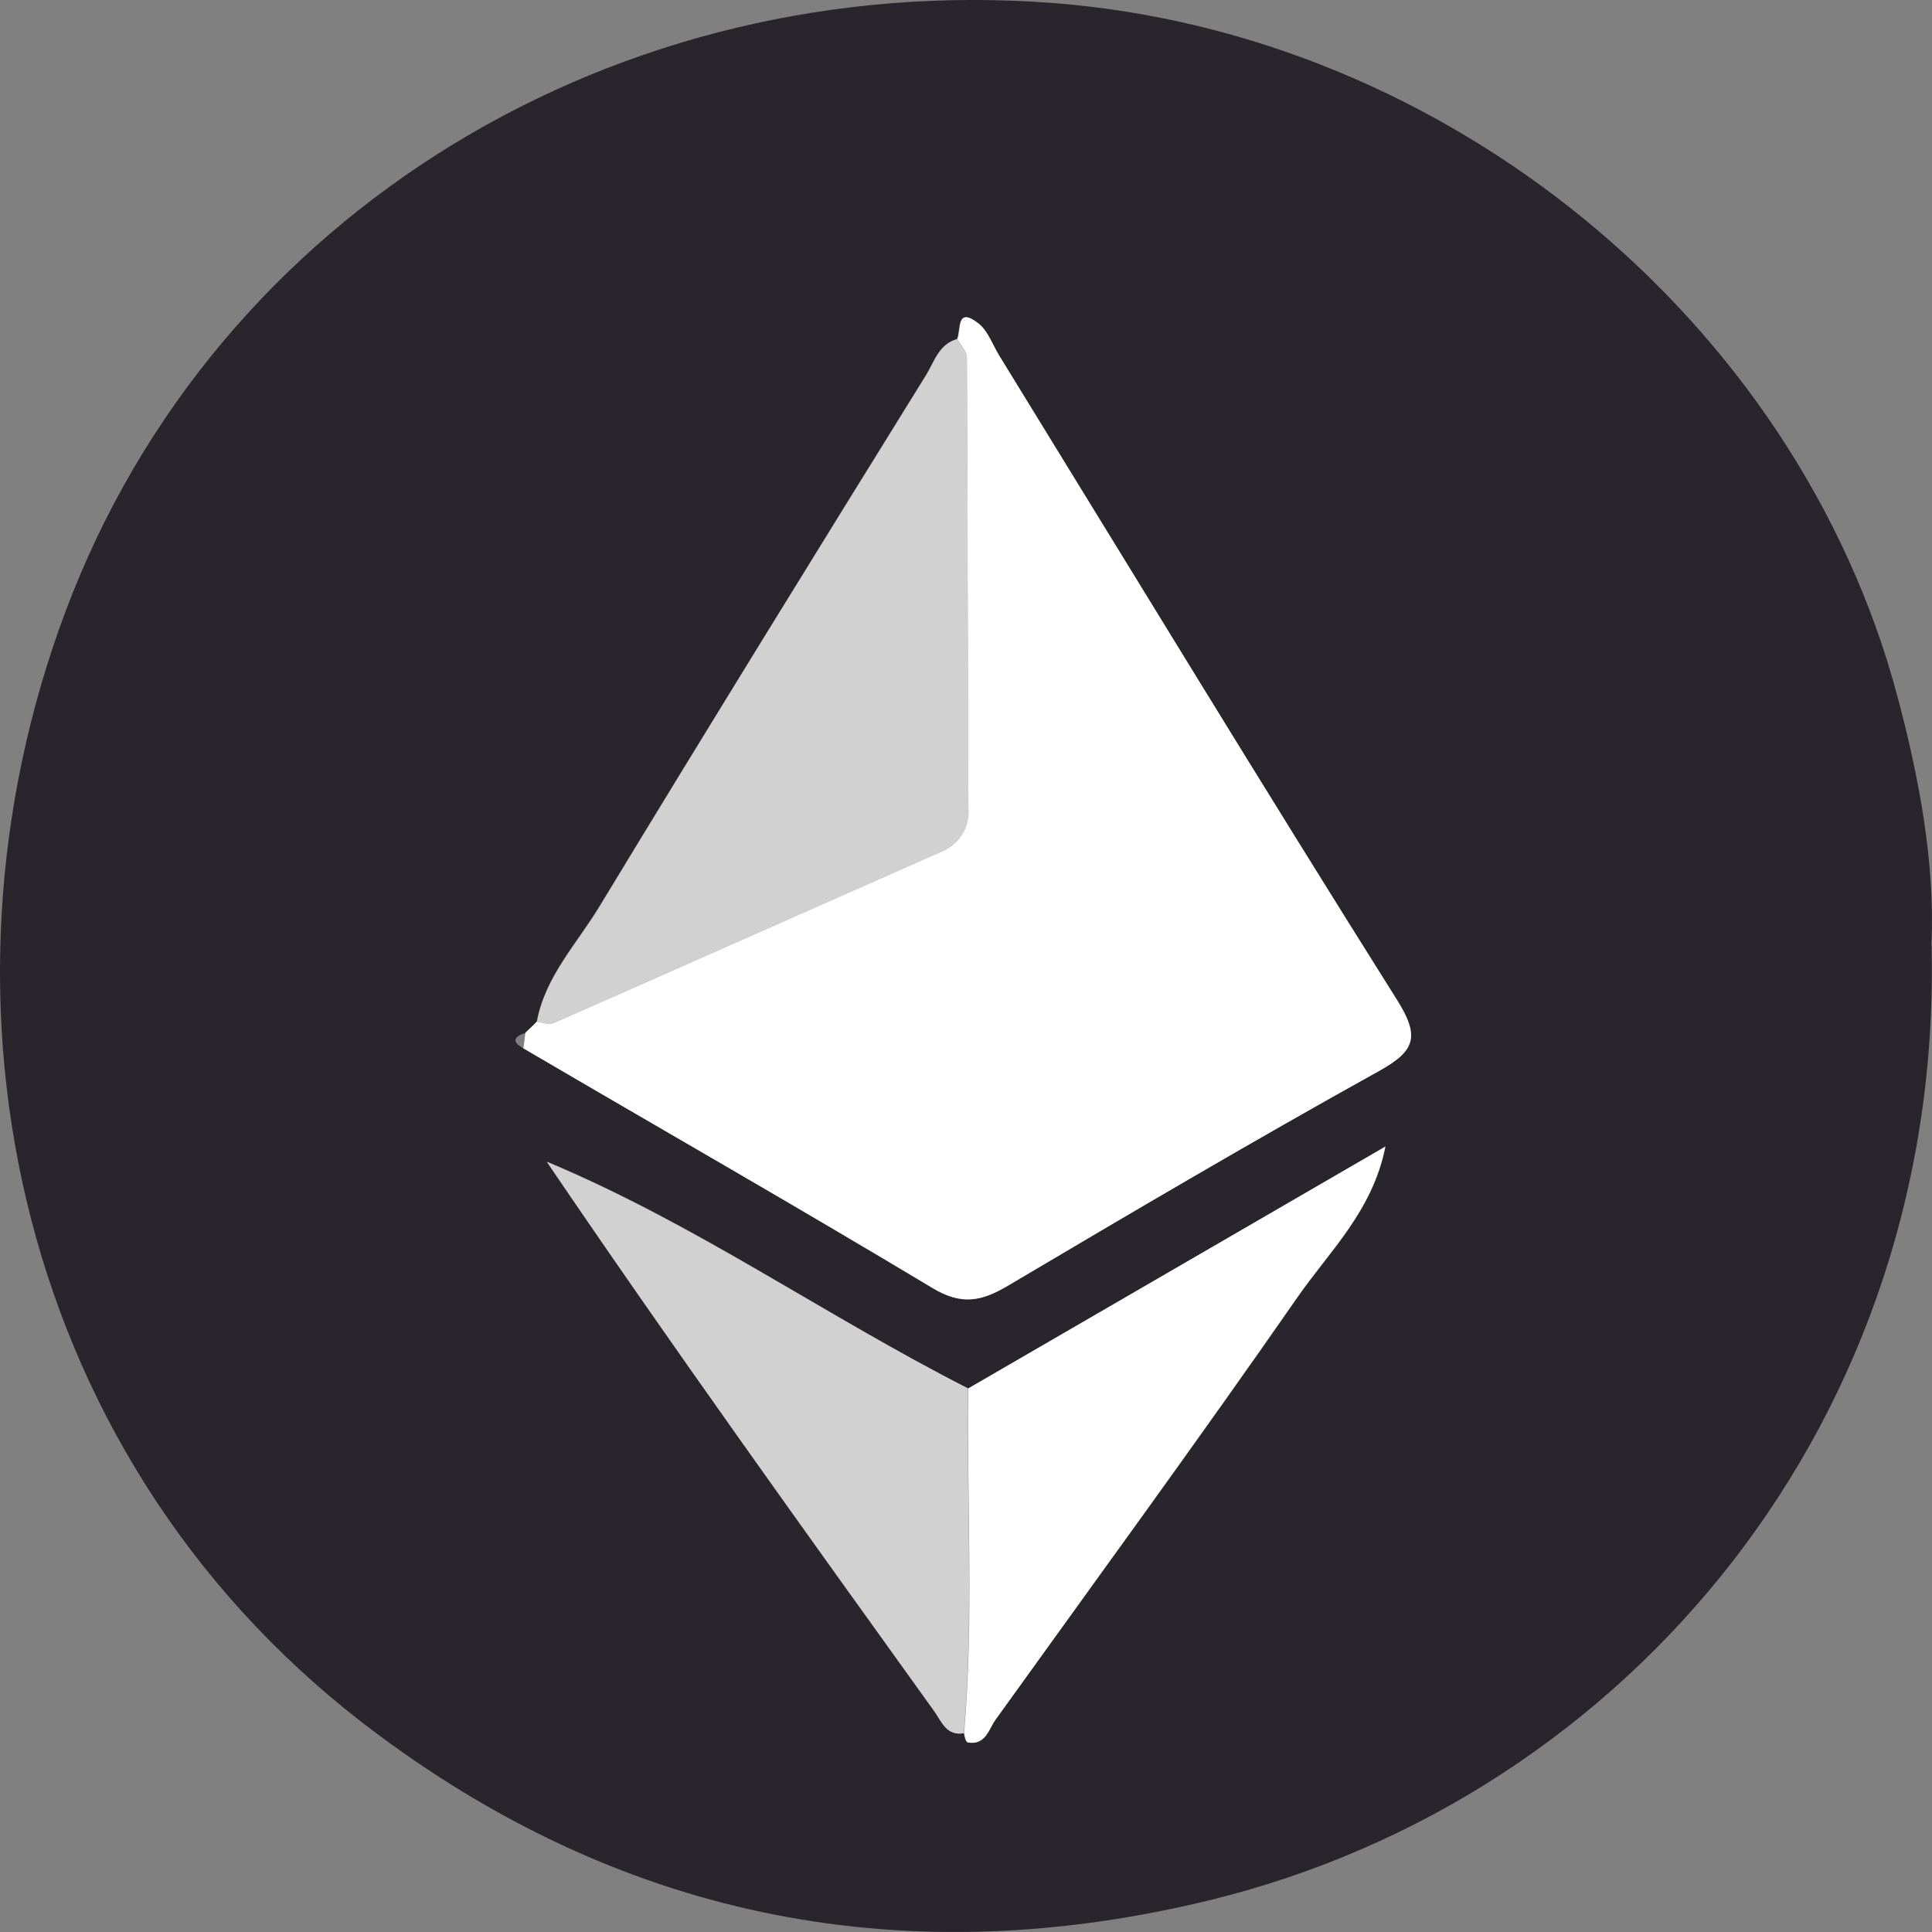 <svg width="42" height="42" viewBox="0 0 42 42" fill="none" xmlns="http://www.w3.org/2000/svg">
<rect x="0" y="0" width="42" height="42" fill="#808080" stroke="none"/>
<path d="M41.989 20.501C42.264 30.835 35.414 39.064 26.34 41.298C19.757 42.913 13.669 41.749 8.246 37.728C0.336 31.88 -1.758 21.779 1.426 13.288C4.674 4.619 13.424 -0.675 22.931 0.069C31.454 0.739 39.05 6.948 41.24 15.107C41.73 16.928 42.066 18.791 41.989 20.501ZM20.959 37.679C20.96 37.719 20.967 37.759 20.978 37.798C20.978 37.827 21.011 37.873 21.035 37.876C21.423 37.936 21.485 37.582 21.633 37.391C23.836 34.34 26.058 31.301 28.204 28.211C28.903 27.204 29.837 26.336 30.117 24.936L21.048 30.183C17.96 28.613 15.115 26.598 11.902 25.257C14.66 29.322 17.493 33.26 20.333 37.214C20.479 37.429 20.583 37.742 20.959 37.679ZM11.378 22.79C14.344 24.519 17.31 26.227 20.259 27.997C20.894 28.383 21.329 28.291 21.905 27.949C24.577 26.367 27.252 24.796 29.966 23.285C30.757 22.846 30.863 22.538 30.366 21.747C27.45 17.098 24.6 12.41 21.715 7.734C21.567 7.491 21.468 7.188 21.255 7.025C20.781 6.662 20.887 7.164 20.803 7.37C20.39 7.486 20.308 7.882 20.113 8.177C17.745 12.005 15.375 15.834 13.041 19.683C12.547 20.503 11.845 21.226 11.667 22.213L11.42 22.455C11.18 22.535 11.108 22.64 11.378 22.79Z" fill="#29252D"/>
<path d="M20.813 7.37C20.897 7.163 20.791 6.661 21.265 7.025C21.478 7.188 21.577 7.493 21.725 7.733C24.6 12.409 27.45 17.098 30.377 21.747C30.871 22.538 30.767 22.846 29.976 23.285C27.257 24.793 24.587 26.367 21.915 27.949C21.34 28.291 20.904 28.383 20.269 27.997C17.32 26.227 14.342 24.529 11.378 22.79C11.395 22.678 11.408 22.564 11.422 22.45C11.507 22.37 11.593 22.293 11.67 22.208C11.788 22.222 11.929 22.285 12.026 22.242C14.834 21.007 17.639 19.758 20.447 18.519C20.639 18.446 20.801 18.313 20.91 18.142C21.019 17.971 21.068 17.769 21.05 17.568C21.035 14.304 21.035 11.039 21.018 7.775C21.021 7.644 20.885 7.508 20.813 7.37Z" fill="white"/>
<path d="M20.811 7.37C20.883 7.508 21.019 7.644 21.021 7.78C21.039 11.044 21.039 14.309 21.053 17.573C21.071 17.774 21.022 17.976 20.913 18.147C20.805 18.319 20.642 18.451 20.45 18.524C17.642 19.763 14.837 21.012 12.029 22.247C11.932 22.29 11.782 22.227 11.673 22.213C11.853 21.226 12.553 20.515 13.05 19.683C15.383 15.834 17.746 12.005 20.122 8.177C20.305 7.881 20.406 7.486 20.811 7.37Z" fill="#D1D1D1"/>
<path d="M20.953 37.679C20.577 37.742 20.473 37.437 20.318 37.214C17.478 33.26 14.645 29.322 11.886 25.257C15.1 26.598 17.955 28.613 21.044 30.183C21.01 32.681 21.168 35.181 20.953 37.679Z" fill="#D1D1D1"/>
<path d="M20.959 37.679C21.174 35.181 21.016 32.681 21.05 30.183L30.117 24.924C29.838 26.324 28.904 27.192 28.204 28.199C26.058 31.288 23.836 34.328 21.644 37.383C21.495 37.587 21.434 37.941 21.046 37.881C21.021 37.881 20.998 37.832 20.989 37.803C20.974 37.763 20.963 37.722 20.959 37.679Z" fill="white"/>
</svg>
